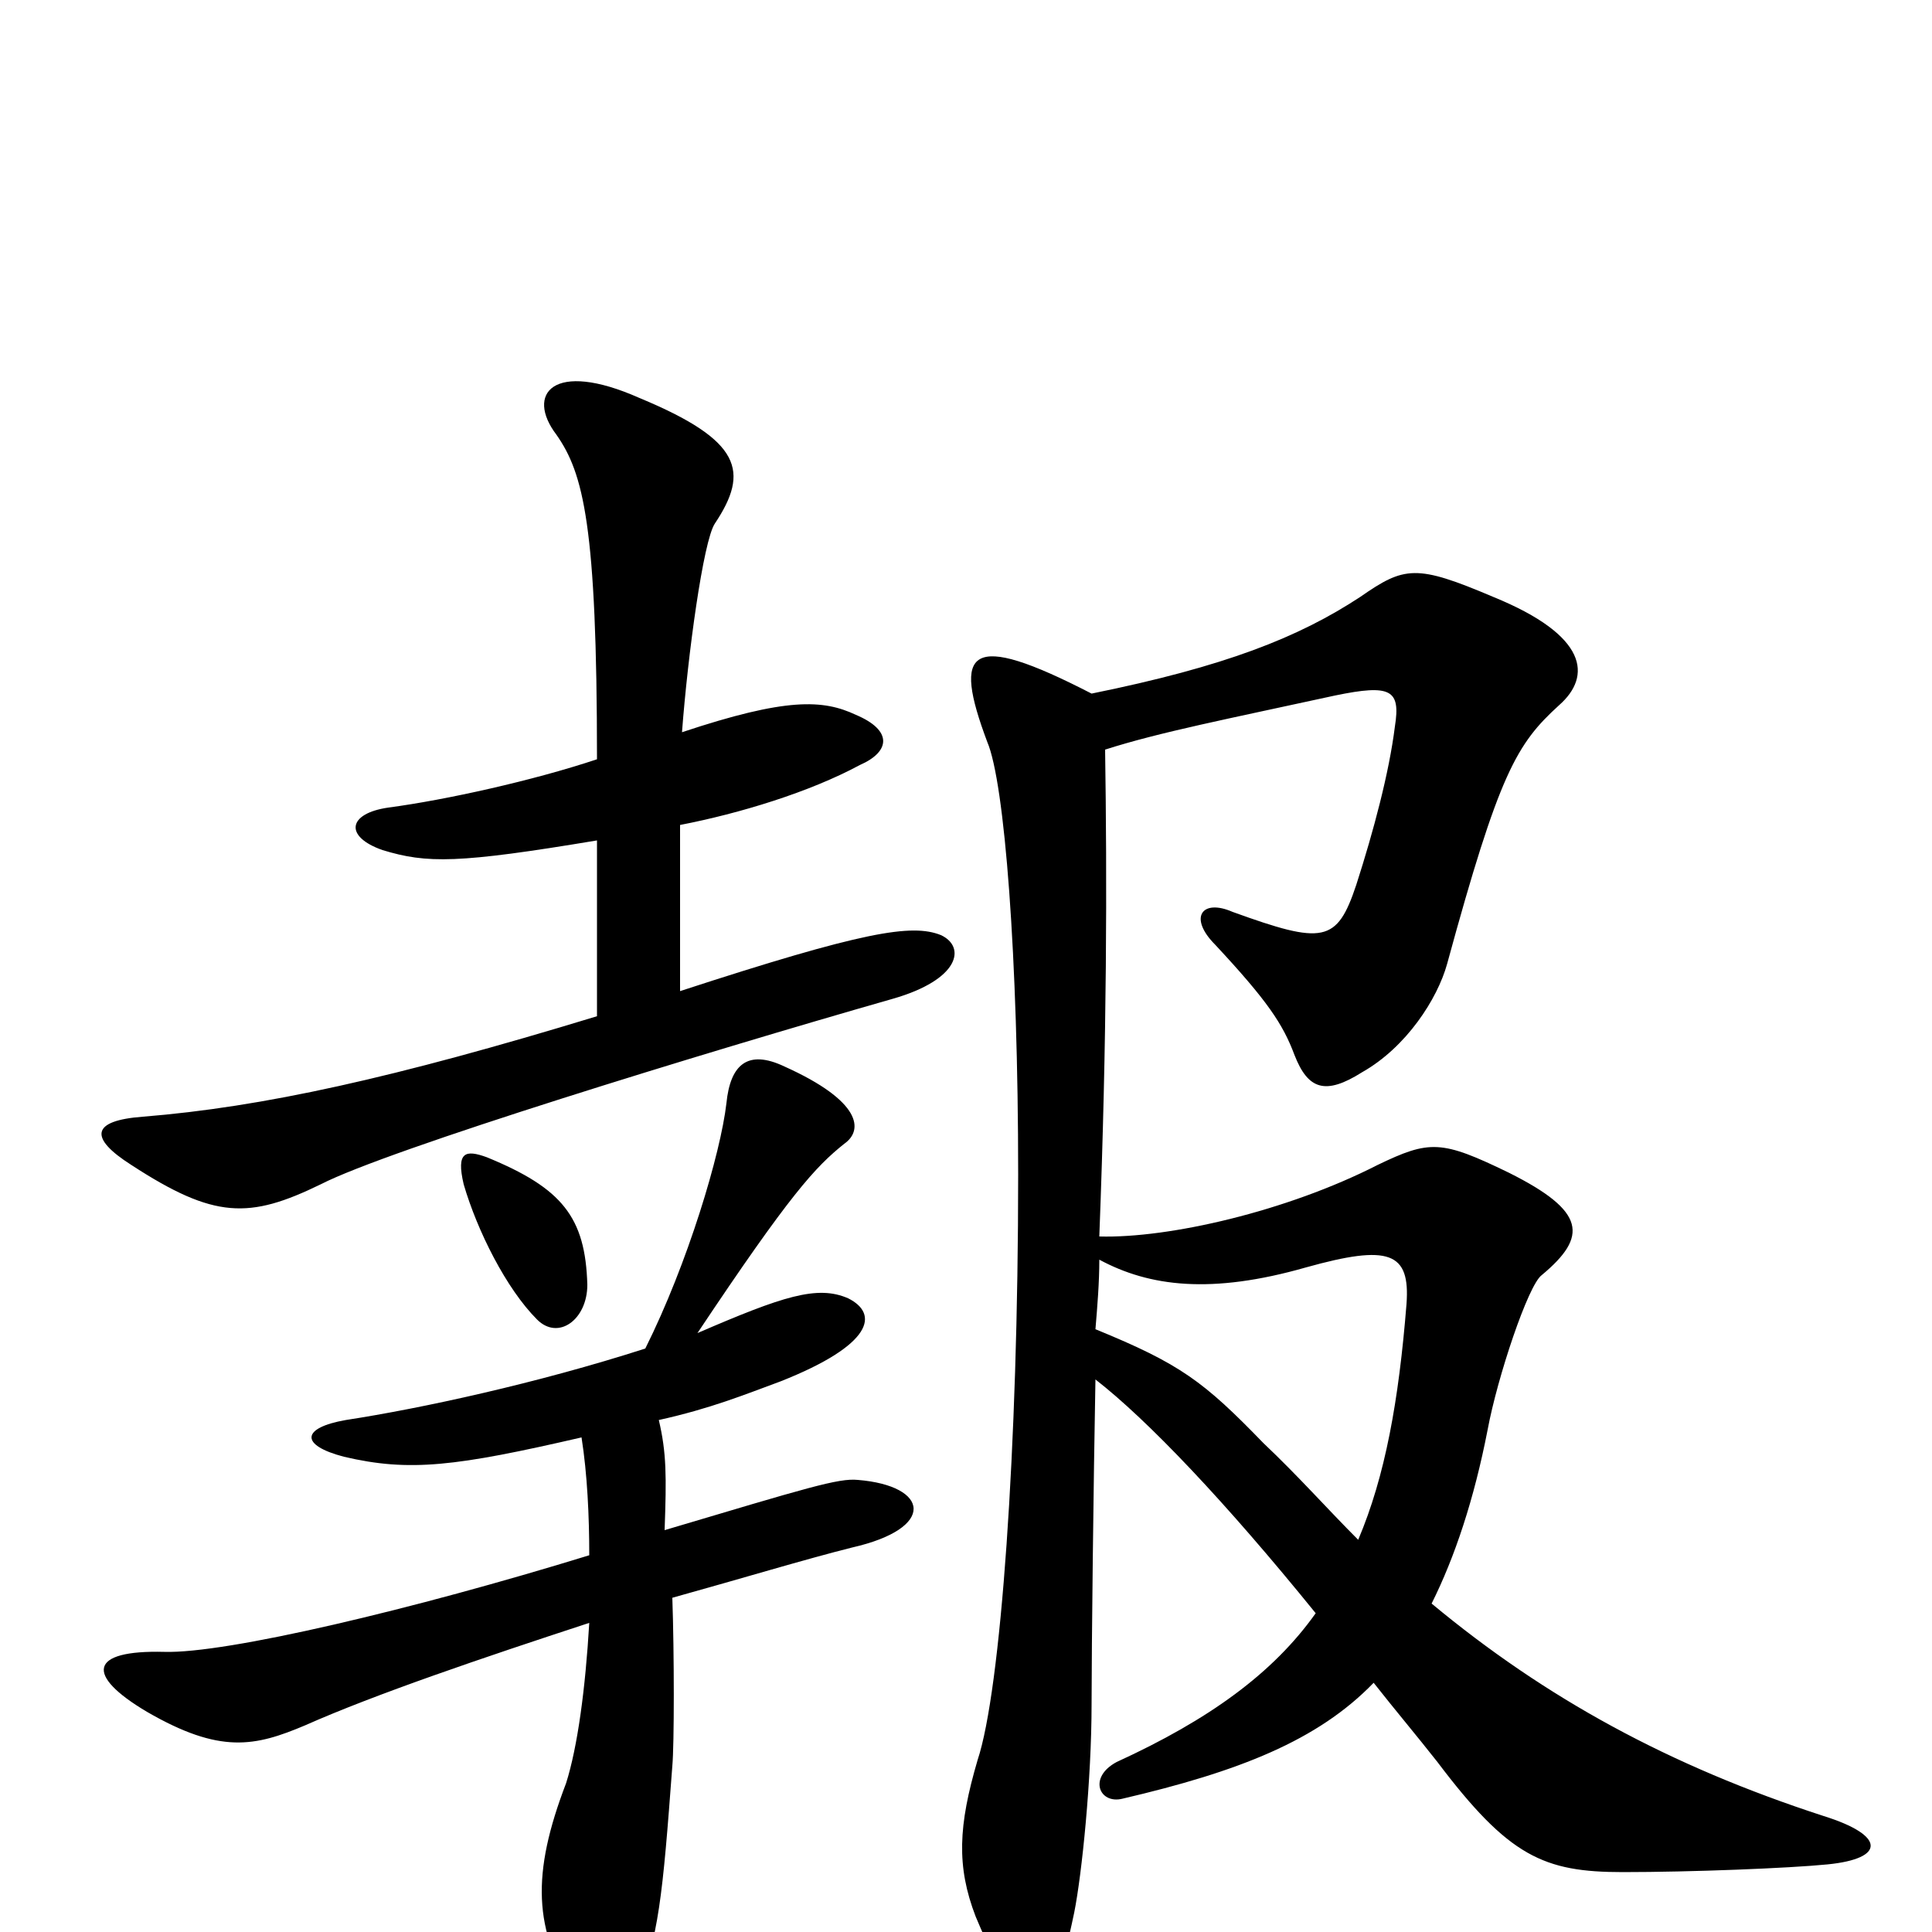 <svg xmlns="http://www.w3.org/2000/svg" viewBox="0 -1000 1000 1000">
	<path fill="#000000" d="M304 -335C303 -370 291 -385 252 -401C241 -405 236 -404 240 -387C247 -363 262 -333 278 -317C289 -306 304 -317 304 -335ZM569 -348C595 -334 627 -330 676 -344C719 -356 730 -352 728 -325C724 -275 717 -236 703 -203C687 -219 672 -236 654 -253C623 -285 611 -294 567 -312C568 -324 569 -336 569 -348ZM567 -286C594 -265 634 -223 681 -165C659 -134 626 -110 578 -88C563 -80 569 -66 581 -69C641 -83 682 -99 711 -129C722 -115 733 -102 744 -88C781 -39 799 -31 840 -31C875 -31 926 -33 946 -35C976 -38 976 -50 944 -60C864 -86 800 -121 741 -170C753 -194 763 -224 770 -260C775 -287 791 -335 798 -340C822 -360 821 -373 781 -393C746 -410 740 -410 713 -397C666 -373 605 -359 569 -360C573 -464 573 -545 572 -612C600 -621 636 -628 691 -640C720 -646 725 -643 722 -624C719 -600 711 -570 702 -542C692 -512 685 -511 638 -528C622 -535 615 -525 629 -511C656 -482 664 -470 670 -454C677 -436 686 -433 705 -445C728 -458 744 -483 749 -501C776 -600 785 -615 807 -635C824 -650 822 -671 773 -691C733 -708 727 -707 704 -691C672 -670 634 -655 565 -641C501 -674 493 -664 511 -616C520 -595 527 -505 527 -392C527 -250 518 -125 506 -89C496 -55 495 -34 505 -8C532 56 542 57 556 -10C560 -30 565 -79 565 -118C565 -147 566 -234 567 -286ZM361 -310C409 -382 422 -396 437 -408C447 -415 446 -430 406 -448C387 -457 378 -449 376 -429C373 -403 356 -346 334 -302C278 -284 218 -271 179 -265C156 -261 155 -252 178 -246C212 -238 236 -241 301 -256C304 -237 305 -215 305 -195C214 -167 117 -144 85 -145C46 -146 44 -133 76 -114C114 -92 132 -96 158 -107C194 -123 250 -142 305 -160C303 -126 299 -96 293 -77C275 -30 276 -1 298 33C308 47 322 49 329 32C341 3 343 -19 348 -86C349 -97 349 -144 348 -173C384 -183 417 -193 441 -199C485 -209 481 -231 444 -234C434 -235 418 -230 344 -208C345 -236 345 -248 341 -265C368 -271 385 -278 404 -285C452 -304 455 -320 439 -328C423 -335 405 -329 361 -310ZM309 -474C204 -442 136 -427 74 -422C47 -420 46 -411 68 -397C111 -369 129 -369 166 -387C201 -405 364 -455 462 -483C497 -493 500 -510 487 -516C472 -522 447 -518 352 -487V-573C383 -579 419 -590 445 -604C461 -611 462 -622 443 -630C426 -638 407 -639 353 -621C356 -661 364 -720 370 -729C388 -756 384 -772 331 -794C286 -814 272 -796 288 -775C302 -755 309 -728 309 -607C276 -596 231 -586 201 -582C180 -579 178 -567 198 -560C221 -553 237 -553 309 -565Z"/>
</svg>